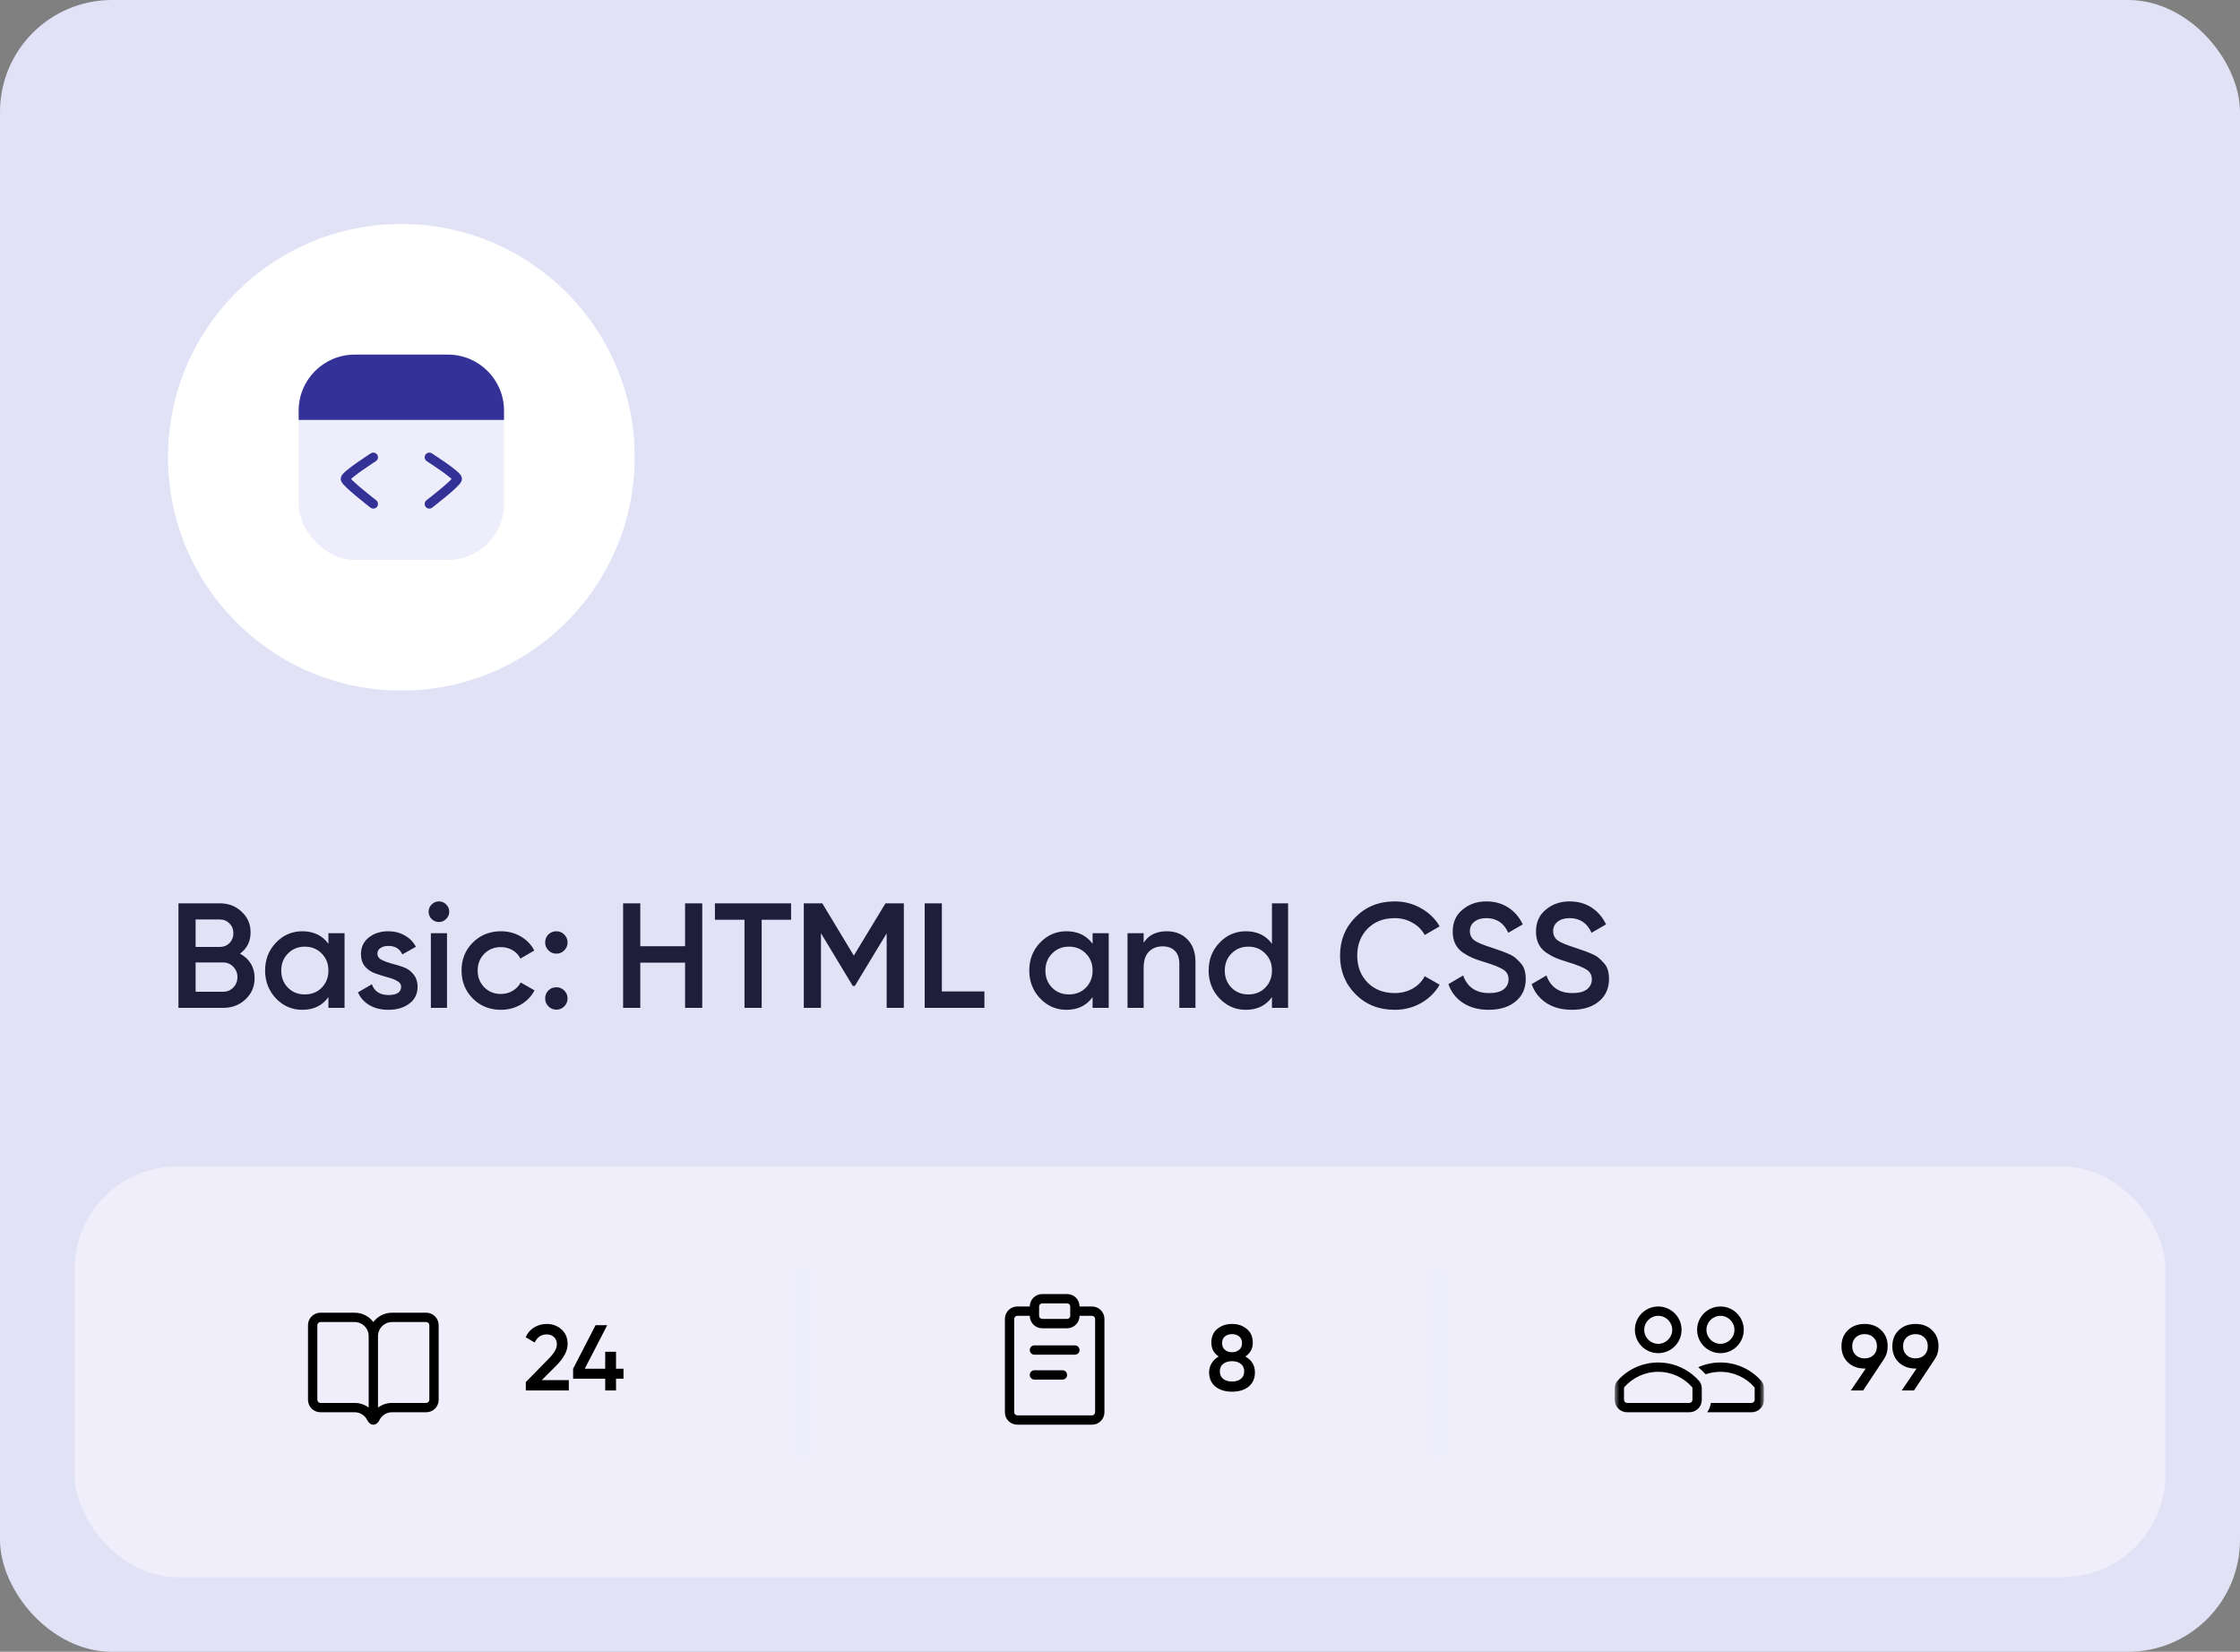 <svg width="240" height="177" viewBox="0 0 240 177" fill="none" xmlns="http://www.w3.org/2000/svg">
<rect x="0" y="0" width="240" height="177" fill="#808080" stroke="none"/>
<rect width="240" height="177" rx="12" fill="#E1E2F6"/>
<rect x="8" y="125" width="224" height="44" rx="11" fill="#F1EEFB"/>
<path fill-rule="evenodd" clip-rule="evenodd" d="M38 151.333H34.333C33.597 151.333 33 150.736 33 150V142C33 141.264 33.597 140.667 34.333 140.667H38C38.818 140.667 39.544 141.059 40 141.666C40.456 141.059 41.182 140.667 42 140.667H45.667C46.403 140.667 47 141.264 47 142V150C47 150.736 46.403 151.333 45.667 151.333H42C41.406 151.333 40.892 151.679 40.65 152.18C40.523 152.441 40.29 152.667 40 152.667C39.71 152.667 39.477 152.441 39.35 152.18C39.108 151.679 38.594 151.333 38 151.333ZM34 142C34 141.816 34.149 141.667 34.333 141.667H38C38.828 141.667 39.5 142.338 39.5 143.167V150.833C39.082 150.519 38.563 150.333 38 150.333H34.333C34.149 150.333 34 150.184 34 150V142ZM42 141.667C41.172 141.667 40.5 142.338 40.5 143.167V150.833C40.918 150.519 41.437 150.333 42 150.333H45.667C45.851 150.333 46 150.184 46 150V142C46 141.816 45.851 141.667 45.667 141.667H42Z" fill="black"/>
<path d="M56.336 149V148.1L58.776 145.61C59.37 145.017 59.666 144.503 59.666 144.07C59.666 143.73 59.563 143.467 59.356 143.28C59.156 143.087 58.9 142.99 58.586 142.99C58 142.99 57.566 143.28 57.286 143.86L56.316 143.29C56.536 142.823 56.846 142.47 57.246 142.23C57.646 141.99 58.09 141.87 58.576 141.87C59.19 141.87 59.716 142.063 60.156 142.45C60.596 142.837 60.816 143.363 60.816 144.03C60.816 144.743 60.42 145.503 59.626 146.31L58.046 147.89H60.946V149H56.336ZM66.803 146.67V147.74H66.003V149H64.843V147.74H61.403V146.67L63.813 142H65.063L62.653 146.67H64.843V144.85H66.003V146.67H66.803Z" fill="black"/>
<path d="M86 137V155" stroke="#EDEDFB" stroke-width="2" stroke-linecap="square"/>
<path d="M115.667 144.667C115.667 144.943 115.443 145.167 115.167 145.167H110.833C110.557 145.167 110.333 144.943 110.333 144.667C110.333 144.391 110.557 144.167 110.833 144.167H115.167C115.443 144.167 115.667 144.391 115.667 144.667Z" fill="black"/>
<path d="M114.333 147.333C114.333 147.609 114.109 147.833 113.833 147.833H110.833C110.557 147.833 110.333 147.609 110.333 147.333C110.333 147.057 110.557 146.833 110.833 146.833H113.833C114.109 146.833 114.333 147.057 114.333 147.333Z" fill="black"/>
<path fill-rule="evenodd" clip-rule="evenodd" d="M111.667 138.667C110.93 138.667 110.333 139.264 110.333 140H109C108.264 140 107.667 140.597 107.667 141.333V151.333C107.667 152.07 108.264 152.667 109 152.667H117C117.736 152.667 118.333 152.07 118.333 151.333V141.333C118.333 140.597 117.736 140 117 140H115.667C115.667 139.264 115.07 138.667 114.333 138.667H111.667ZM114.667 140C114.667 139.816 114.517 139.667 114.333 139.667H111.667C111.483 139.667 111.333 139.816 111.333 140V141C111.333 141.184 111.483 141.333 111.667 141.333H114.333C114.517 141.333 114.667 141.184 114.667 141V140ZM115.667 141C115.667 141.736 115.07 142.333 114.333 142.333H111.667C110.93 142.333 110.333 141.736 110.333 141H109C108.816 141 108.667 141.149 108.667 141.333V151.333C108.667 151.517 108.816 151.667 109 151.667H117C117.184 151.667 117.333 151.517 117.333 151.333V141.333C117.333 141.149 117.184 141 117 141H115.667Z" fill="black"/>
<path d="M133.427 145.36C134.114 145.74 134.457 146.307 134.457 147.06C134.457 147.7 134.234 148.207 133.787 148.58C133.341 148.947 132.747 149.13 132.007 149.13C131.267 149.13 130.671 148.947 130.217 148.58C129.771 148.207 129.547 147.7 129.547 147.06C129.547 146.7 129.637 146.373 129.817 146.08C129.997 145.78 130.251 145.54 130.577 145.36C130.051 145.013 129.787 144.52 129.787 143.88C129.787 143.24 130.001 142.747 130.427 142.4C130.854 142.047 131.381 141.87 132.007 141.87C132.627 141.87 133.151 142.047 133.577 142.4C134.011 142.747 134.227 143.24 134.227 143.88C134.227 144.52 133.961 145.013 133.427 145.36ZM132.007 142.96C131.694 142.96 131.437 143.043 131.237 143.21C131.037 143.377 130.937 143.617 130.937 143.93C130.937 144.23 131.037 144.467 131.237 144.64C131.444 144.813 131.701 144.9 132.007 144.9C132.307 144.9 132.561 144.813 132.767 144.64C132.974 144.467 133.077 144.23 133.077 143.93C133.077 143.617 132.974 143.377 132.767 143.21C132.567 143.043 132.314 142.96 132.007 142.96ZM132.007 148.04C132.394 148.04 132.707 147.947 132.947 147.76C133.187 147.567 133.307 147.297 133.307 146.95C133.307 146.603 133.187 146.337 132.947 146.15C132.707 145.957 132.394 145.86 132.007 145.86C131.614 145.86 131.297 145.957 131.057 146.15C130.817 146.337 130.697 146.603 130.697 146.95C130.697 147.297 130.817 147.567 131.057 147.76C131.297 147.947 131.614 148.04 132.007 148.04Z" fill="black"/>
<path d="M154 137V155" stroke="#EDEDFB" stroke-width="2" stroke-linecap="square"/>
<g clip-path="url(#clip0_1907_2202)">
<mask id="mask0_1907_2202" style="mask-type:luminance" maskUnits="userSpaceOnUse" x="173" y="138" width="16" height="16">
<path d="M189 138H173V154H189V138Z" fill="white"/>
</mask>
<g mask="url(#mask0_1907_2202)">
<path fill-rule="evenodd" clip-rule="evenodd" d="M177.667 145C179.047 145 180.167 143.881 180.167 142.5C180.167 141.119 179.047 140 177.667 140C176.286 140 175.167 141.119 175.167 142.5C175.167 143.881 176.286 145 177.667 145ZM177.667 144C178.495 144 179.167 143.328 179.167 142.5C179.167 141.672 178.495 141 177.667 141C176.838 141 176.167 141.672 176.167 142.5C176.167 143.328 176.838 144 177.667 144Z" fill="black"/>
<path fill-rule="evenodd" clip-rule="evenodd" d="M186.833 142.5C186.833 143.881 185.714 145 184.333 145C182.953 145 181.833 143.881 181.833 142.5C181.833 141.119 182.953 140 184.333 140C185.714 140 186.833 141.119 186.833 142.5ZM185.833 142.5C185.833 143.328 185.162 144 184.333 144C183.505 144 182.833 143.328 182.833 142.5C182.833 141.672 183.505 141 184.333 141C185.162 141 185.833 141.672 185.833 142.5Z" fill="black"/>
<path d="M182.749 147.265C183.244 147.094 183.777 147 184.333 147C185.782 147 187.08 147.636 187.968 148.647C187.973 148.653 188 148.69 188 148.778V150C188 150.184 187.851 150.333 187.667 150.333H183.31C183.257 150.701 183.119 151.042 182.915 151.333H187.667C188.403 151.333 189 150.736 189 150V148.778C189 148.489 188.91 148.205 188.719 147.987C187.65 146.769 186.082 146 184.333 146C183.505 146 182.717 146.173 182.003 146.484C181.985 146.492 181.967 146.5 181.95 146.509C182.236 146.739 182.504 146.993 182.749 147.265Z" fill="black"/>
<path fill-rule="evenodd" clip-rule="evenodd" d="M181 151.333C181.315 151.333 181.605 151.224 181.833 151.041C182.138 150.797 182.333 150.421 182.333 150V148.778C182.333 148.489 182.243 148.205 182.053 147.987C181.841 147.746 181.609 147.522 181.36 147.318C180.354 146.494 179.068 146 177.667 146C175.918 146 174.35 146.769 173.281 147.987C173.09 148.205 173 148.489 173 148.778V150C173 150.736 173.597 151.333 174.333 151.333H181ZM181.301 148.647C181.306 148.653 181.333 148.69 181.333 148.778V150C181.333 150.184 181.184 150.333 181 150.333H174.333C174.149 150.333 174 150.184 174 150V148.778C174 148.69 174.027 148.653 174.032 148.647C174.92 147.636 176.218 147 177.667 147C179.115 147 180.414 147.636 181.301 148.647Z" fill="black"/>
</g>
</g>
<path d="M202.251 144.26C202.251 144.793 202.111 145.263 201.831 145.67L199.621 149H198.301L199.901 146.65H199.781C199.054 146.65 198.457 146.43 197.991 145.99C197.531 145.543 197.301 144.967 197.301 144.26C197.301 143.553 197.531 142.98 197.991 142.54C198.457 142.093 199.054 141.87 199.781 141.87C200.507 141.87 201.101 142.093 201.561 142.54C202.021 142.98 202.251 143.553 202.251 144.26ZM198.451 144.26C198.451 144.647 198.574 144.96 198.821 145.2C199.074 145.44 199.394 145.56 199.781 145.56C200.167 145.56 200.484 145.443 200.731 145.21C200.977 144.97 201.101 144.653 201.101 144.26C201.101 143.867 200.977 143.553 200.731 143.32C200.484 143.08 200.167 142.96 199.781 142.96C199.394 142.96 199.074 143.08 198.821 143.32C198.574 143.553 198.451 143.867 198.451 144.26ZM207.7 144.26C207.7 144.793 207.56 145.263 207.28 145.67L205.07 149H203.75L205.35 146.65H205.23C204.503 146.65 203.907 146.43 203.44 145.99C202.98 145.543 202.75 144.967 202.75 144.26C202.75 143.553 202.98 142.98 203.44 142.54C203.907 142.093 204.503 141.87 205.23 141.87C205.957 141.87 206.55 142.093 207.01 142.54C207.47 142.98 207.7 143.553 207.7 144.26ZM203.9 144.26C203.9 144.647 204.023 144.96 204.27 145.2C204.523 145.44 204.843 145.56 205.23 145.56C205.617 145.56 205.933 145.443 206.18 145.21C206.427 144.97 206.55 144.653 206.55 144.26C206.55 143.867 206.427 143.553 206.18 143.32C205.933 143.08 205.617 142.96 205.23 142.96C204.843 142.96 204.523 143.08 204.27 143.32C204.023 143.553 203.9 143.867 203.9 144.26Z" fill="black"/>
<circle cx="43" cy="49" r="25" fill="white"/>
<rect x="32" y="38" width="22" height="22" rx="6" fill="#EDEDFB"/>
<path d="M32 44C32 40.686 34.686 38 38 38H48C51.314 38 54 40.686 54 44V45H32V44Z" fill="#353297"/>
<path d="M40 49C40 49 37 50.923 37 51.308C37 51.692 40 54 40 54" stroke="#353297" stroke-linecap="round"/>
<path d="M46 49C46 49 49 50.923 49 51.308C49 51.692 46 54 46 54" stroke="#353297" stroke-linecap="round"/>
<path d="M25.712 102.192C26.203 102.448 26.587 102.8 26.864 103.248C27.141 103.696 27.28 104.213 27.28 104.8C27.28 105.717 26.955 106.48 26.304 107.088C25.653 107.696 24.859 108 23.92 108H19.12V96.8H23.568C24.485 96.8 25.259 97.099 25.888 97.696C26.528 98.283 26.848 99.019 26.848 99.904C26.848 100.875 26.469 101.637 25.712 102.192ZM23.568 98.528H20.96V101.472H23.568C23.973 101.472 24.315 101.333 24.592 101.056C24.869 100.768 25.008 100.416 25.008 100C25.008 99.584 24.869 99.237 24.592 98.96C24.315 98.672 23.973 98.528 23.568 98.528ZM23.92 106.272C24.347 106.272 24.704 106.123 24.992 105.824C25.291 105.515 25.44 105.141 25.44 104.704C25.44 104.267 25.291 103.899 24.992 103.6C24.704 103.291 24.347 103.136 23.92 103.136H20.96V106.272H23.92ZM35.188 100H36.916V108H35.188V106.848C34.537 107.755 33.604 108.208 32.388 108.208C31.289 108.208 30.35 107.803 29.572 106.992C28.793 106.171 28.404 105.173 28.404 104C28.404 102.816 28.793 101.819 29.572 101.008C30.35 100.197 31.289 99.792 32.388 99.792C33.604 99.792 34.537 100.24 35.188 101.136V100ZM30.852 105.84C31.332 106.32 31.934 106.56 32.66 106.56C33.385 106.56 33.988 106.32 34.468 105.84C34.948 105.349 35.188 104.736 35.188 104C35.188 103.264 34.948 102.656 34.468 102.176C33.988 101.685 33.385 101.44 32.66 101.44C31.934 101.44 31.332 101.685 30.852 102.176C30.372 102.656 30.132 103.264 30.132 104C30.132 104.736 30.372 105.349 30.852 105.84ZM40.435 102.208C40.435 102.475 40.579 102.688 40.867 102.848C41.166 102.997 41.523 103.131 41.939 103.248C42.366 103.355 42.792 103.483 43.219 103.632C43.646 103.781 44.003 104.037 44.291 104.4C44.59 104.752 44.739 105.2 44.739 105.744C44.739 106.512 44.44 107.115 43.843 107.552C43.256 107.989 42.515 108.208 41.619 108.208C40.83 108.208 40.152 108.043 39.587 107.712C39.022 107.381 38.611 106.923 38.355 106.336L39.843 105.472C40.12 106.24 40.712 106.624 41.619 106.624C42.526 106.624 42.979 106.325 42.979 105.728C42.979 105.472 42.83 105.264 42.531 105.104C42.243 104.944 41.886 104.811 41.459 104.704C41.043 104.587 40.622 104.453 40.195 104.304C39.768 104.155 39.406 103.909 39.107 103.568C38.819 103.216 38.675 102.773 38.675 102.24C38.675 101.504 38.952 100.912 39.507 100.464C40.072 100.016 40.771 99.792 41.603 99.792C42.264 99.792 42.851 99.941 43.363 100.24C43.886 100.528 44.286 100.933 44.563 101.456L43.107 102.272C42.83 101.664 42.328 101.36 41.603 101.36C41.272 101.36 40.995 101.435 40.771 101.584C40.547 101.723 40.435 101.931 40.435 102.208ZM47.796 98.48C47.583 98.693 47.327 98.8 47.028 98.8C46.73 98.8 46.468 98.693 46.244 98.48C46.031 98.256 45.924 97.995 45.924 97.696C45.924 97.397 46.031 97.141 46.244 96.928C46.458 96.704 46.719 96.592 47.028 96.592C47.338 96.592 47.599 96.704 47.812 96.928C48.026 97.141 48.132 97.397 48.132 97.696C48.132 97.995 48.02 98.256 47.796 98.48ZM46.164 108V100H47.892V108H46.164ZM53.675 108.208C52.469 108.208 51.461 107.803 50.651 106.992C49.851 106.181 49.451 105.184 49.451 104C49.451 102.805 49.851 101.808 50.651 101.008C51.461 100.197 52.469 99.792 53.675 99.792C54.453 99.792 55.163 99.979 55.803 100.352C56.443 100.725 56.923 101.227 57.243 101.856L55.755 102.72C55.573 102.336 55.296 102.037 54.923 101.824C54.56 101.6 54.139 101.488 53.659 101.488C52.955 101.488 52.363 101.728 51.883 102.208C51.413 102.688 51.179 103.285 51.179 104C51.179 104.715 51.413 105.312 51.883 105.792C52.363 106.272 52.955 106.512 53.659 106.512C54.128 106.512 54.549 106.4 54.923 106.176C55.307 105.952 55.595 105.653 55.787 105.28L57.275 106.128C56.933 106.768 56.443 107.275 55.803 107.648C55.163 108.021 54.453 108.208 53.675 108.208ZM60.459 101.84C60.224 102.075 59.941 102.192 59.611 102.192C59.28 102.192 58.997 102.075 58.763 101.84C58.528 101.605 58.41 101.323 58.41 100.992C58.41 100.651 58.523 100.368 58.746 100.144C58.981 99.909 59.269 99.792 59.611 99.792C59.941 99.792 60.224 99.909 60.459 100.144C60.693 100.379 60.81 100.661 60.81 100.992C60.81 101.323 60.693 101.605 60.459 101.84ZM60.459 107.84C60.224 108.075 59.941 108.192 59.611 108.192C59.28 108.192 58.997 108.075 58.763 107.84C58.528 107.605 58.41 107.323 58.41 106.992C58.41 106.661 58.523 106.379 58.746 106.144C58.981 105.909 59.269 105.792 59.611 105.792C59.941 105.792 60.224 105.909 60.459 106.144C60.693 106.379 60.81 106.661 60.81 106.992C60.81 107.323 60.693 107.605 60.459 107.84ZM73.401 96.8H75.241V108H73.401V103.152H68.601V108H66.761V96.8H68.601V101.392H73.401V96.8ZM84.759 96.8V98.56H81.607V108H79.767V98.56H76.599V96.8H84.759ZM96.84 96.8V108H95V100.016L91.592 105.648H91.368L87.96 100V108H86.12V96.8H88.104L91.48 102.4L94.872 96.8H96.84ZM100.913 106.24H105.473V108H99.073V96.8H100.913V106.24ZM117.063 100H118.791V108H117.063V106.848C116.412 107.755 115.479 108.208 114.263 108.208C113.164 108.208 112.225 107.803 111.447 106.992C110.668 106.171 110.279 105.173 110.279 104C110.279 102.816 110.668 101.819 111.447 101.008C112.225 100.197 113.164 99.792 114.263 99.792C115.479 99.792 116.412 100.24 117.063 101.136V100ZM112.727 105.84C113.207 106.32 113.809 106.56 114.535 106.56C115.26 106.56 115.863 106.32 116.343 105.84C116.823 105.349 117.063 104.736 117.063 104C117.063 103.264 116.823 102.656 116.343 102.176C115.863 101.685 115.26 101.44 114.535 101.44C113.809 101.44 113.207 101.685 112.727 102.176C112.247 102.656 112.007 103.264 112.007 104C112.007 104.736 112.247 105.349 112.727 105.84ZM125.013 99.792C125.93 99.792 126.672 100.085 127.237 100.672C127.802 101.259 128.085 102.064 128.085 103.088V108H126.357V103.264C126.357 102.667 126.197 102.208 125.877 101.888C125.557 101.568 125.12 101.408 124.565 101.408C123.957 101.408 123.466 101.6 123.093 101.984C122.72 102.357 122.533 102.933 122.533 103.712V108H120.805V100H122.533V101.024C123.056 100.203 123.882 99.792 125.013 99.792ZM136.282 96.8H138.01V108H136.282V106.848C135.631 107.755 134.698 108.208 133.482 108.208C132.383 108.208 131.444 107.803 130.666 106.992C129.887 106.171 129.498 105.173 129.498 104C129.498 102.816 129.887 101.819 130.666 101.008C131.444 100.197 132.383 99.792 133.482 99.792C134.698 99.792 135.631 100.24 136.282 101.136V96.8ZM131.946 105.84C132.426 106.32 133.028 106.56 133.754 106.56C134.479 106.56 135.082 106.32 135.562 105.84C136.042 105.349 136.282 104.736 136.282 104C136.282 103.264 136.042 102.656 135.562 102.176C135.082 101.685 134.479 101.44 133.754 101.44C133.028 101.44 132.426 101.685 131.946 102.176C131.466 102.656 131.226 103.264 131.226 104C131.226 104.736 131.466 105.349 131.946 105.84ZM149.432 108.208C147.746 108.208 146.349 107.653 145.24 106.544C144.13 105.424 143.576 104.043 143.576 102.4C143.576 100.757 144.13 99.381 145.24 98.272C146.349 97.152 147.746 96.592 149.432 96.592C150.445 96.592 151.378 96.832 152.232 97.312C153.096 97.792 153.768 98.443 154.248 99.264L152.648 100.192C152.349 99.637 151.912 99.2 151.336 98.88C150.77 98.549 150.136 98.384 149.432 98.384C148.237 98.384 147.266 98.763 146.52 99.52C145.784 100.277 145.416 101.237 145.416 102.4C145.416 103.563 145.784 104.523 146.52 105.28C147.266 106.037 148.237 106.416 149.432 106.416C150.136 106.416 150.776 106.256 151.352 105.936C151.928 105.605 152.36 105.163 152.648 104.608L154.248 105.52C153.778 106.341 153.112 106.997 152.248 107.488C151.394 107.968 150.456 108.208 149.432 108.208ZM159.504 108.208C158.427 108.208 157.51 107.963 156.752 107.472C156.006 106.981 155.483 106.309 155.184 105.456L156.768 104.528C157.216 105.787 158.144 106.416 159.552 106.416C160.246 106.416 160.763 106.283 161.104 106.016C161.456 105.739 161.632 105.381 161.632 104.944C161.632 104.485 161.446 104.139 161.072 103.904C160.699 103.659 160.038 103.392 159.088 103.104C158.555 102.944 158.123 102.795 157.792 102.656C157.462 102.517 157.11 102.325 156.736 102.08C156.374 101.824 156.102 101.509 155.92 101.136C155.739 100.763 155.648 100.325 155.648 99.824C155.648 98.832 156 98.048 156.704 97.472C157.408 96.885 158.256 96.592 159.248 96.592C160.144 96.592 160.928 96.811 161.6 97.248C162.272 97.685 162.79 98.288 163.152 99.056L161.6 99.952C161.131 98.907 160.347 98.384 159.248 98.384C158.715 98.384 158.288 98.512 157.968 98.768C157.648 99.013 157.488 99.349 157.488 99.776C157.488 100.192 157.648 100.523 157.968 100.768C158.299 101.003 158.891 101.253 159.744 101.52C160.171 101.659 160.48 101.765 160.672 101.84C160.875 101.904 161.152 102.011 161.504 102.16C161.867 102.309 162.139 102.459 162.32 102.608C162.502 102.757 162.694 102.944 162.896 103.168C163.11 103.392 163.259 103.648 163.344 103.936C163.43 104.224 163.472 104.549 163.472 104.912C163.472 105.925 163.104 106.731 162.368 107.328C161.643 107.915 160.688 108.208 159.504 108.208ZM168.426 108.208C167.349 108.208 166.431 107.963 165.674 107.472C164.927 106.981 164.405 106.309 164.106 105.456L165.69 104.528C166.138 105.787 167.066 106.416 168.474 106.416C169.167 106.416 169.685 106.283 170.026 106.016C170.378 105.739 170.554 105.381 170.554 104.944C170.554 104.485 170.367 104.139 169.994 103.904C169.621 103.659 168.959 103.392 168.01 103.104C167.477 102.944 167.045 102.795 166.714 102.656C166.383 102.517 166.031 102.325 165.658 102.08C165.295 101.824 165.023 101.509 164.842 101.136C164.661 100.763 164.57 100.325 164.57 99.824C164.57 98.832 164.922 98.048 165.626 97.472C166.33 96.885 167.178 96.592 168.17 96.592C169.066 96.592 169.85 96.811 170.522 97.248C171.194 97.685 171.711 98.288 172.074 99.056L170.522 99.952C170.053 98.907 169.269 98.384 168.17 98.384C167.637 98.384 167.21 98.512 166.89 98.768C166.57 99.013 166.41 99.349 166.41 99.776C166.41 100.192 166.57 100.523 166.89 100.768C167.221 101.003 167.813 101.253 168.666 101.52C169.093 101.659 169.402 101.765 169.594 101.84C169.797 101.904 170.074 102.011 170.426 102.16C170.789 102.309 171.061 102.459 171.242 102.608C171.423 102.757 171.615 102.944 171.818 103.168C172.031 103.392 172.181 103.648 172.266 103.936C172.351 104.224 172.394 104.549 172.394 104.912C172.394 105.925 172.026 106.731 171.29 107.328C170.565 107.915 169.61 108.208 168.426 108.208Z" fill="#1F1D39"/>
<defs>
<clipPath id="clip0_1907_2202">
<rect width="16" height="16" fill="white" transform="translate(173 138)"/>
</clipPath>
</defs>
</svg>
